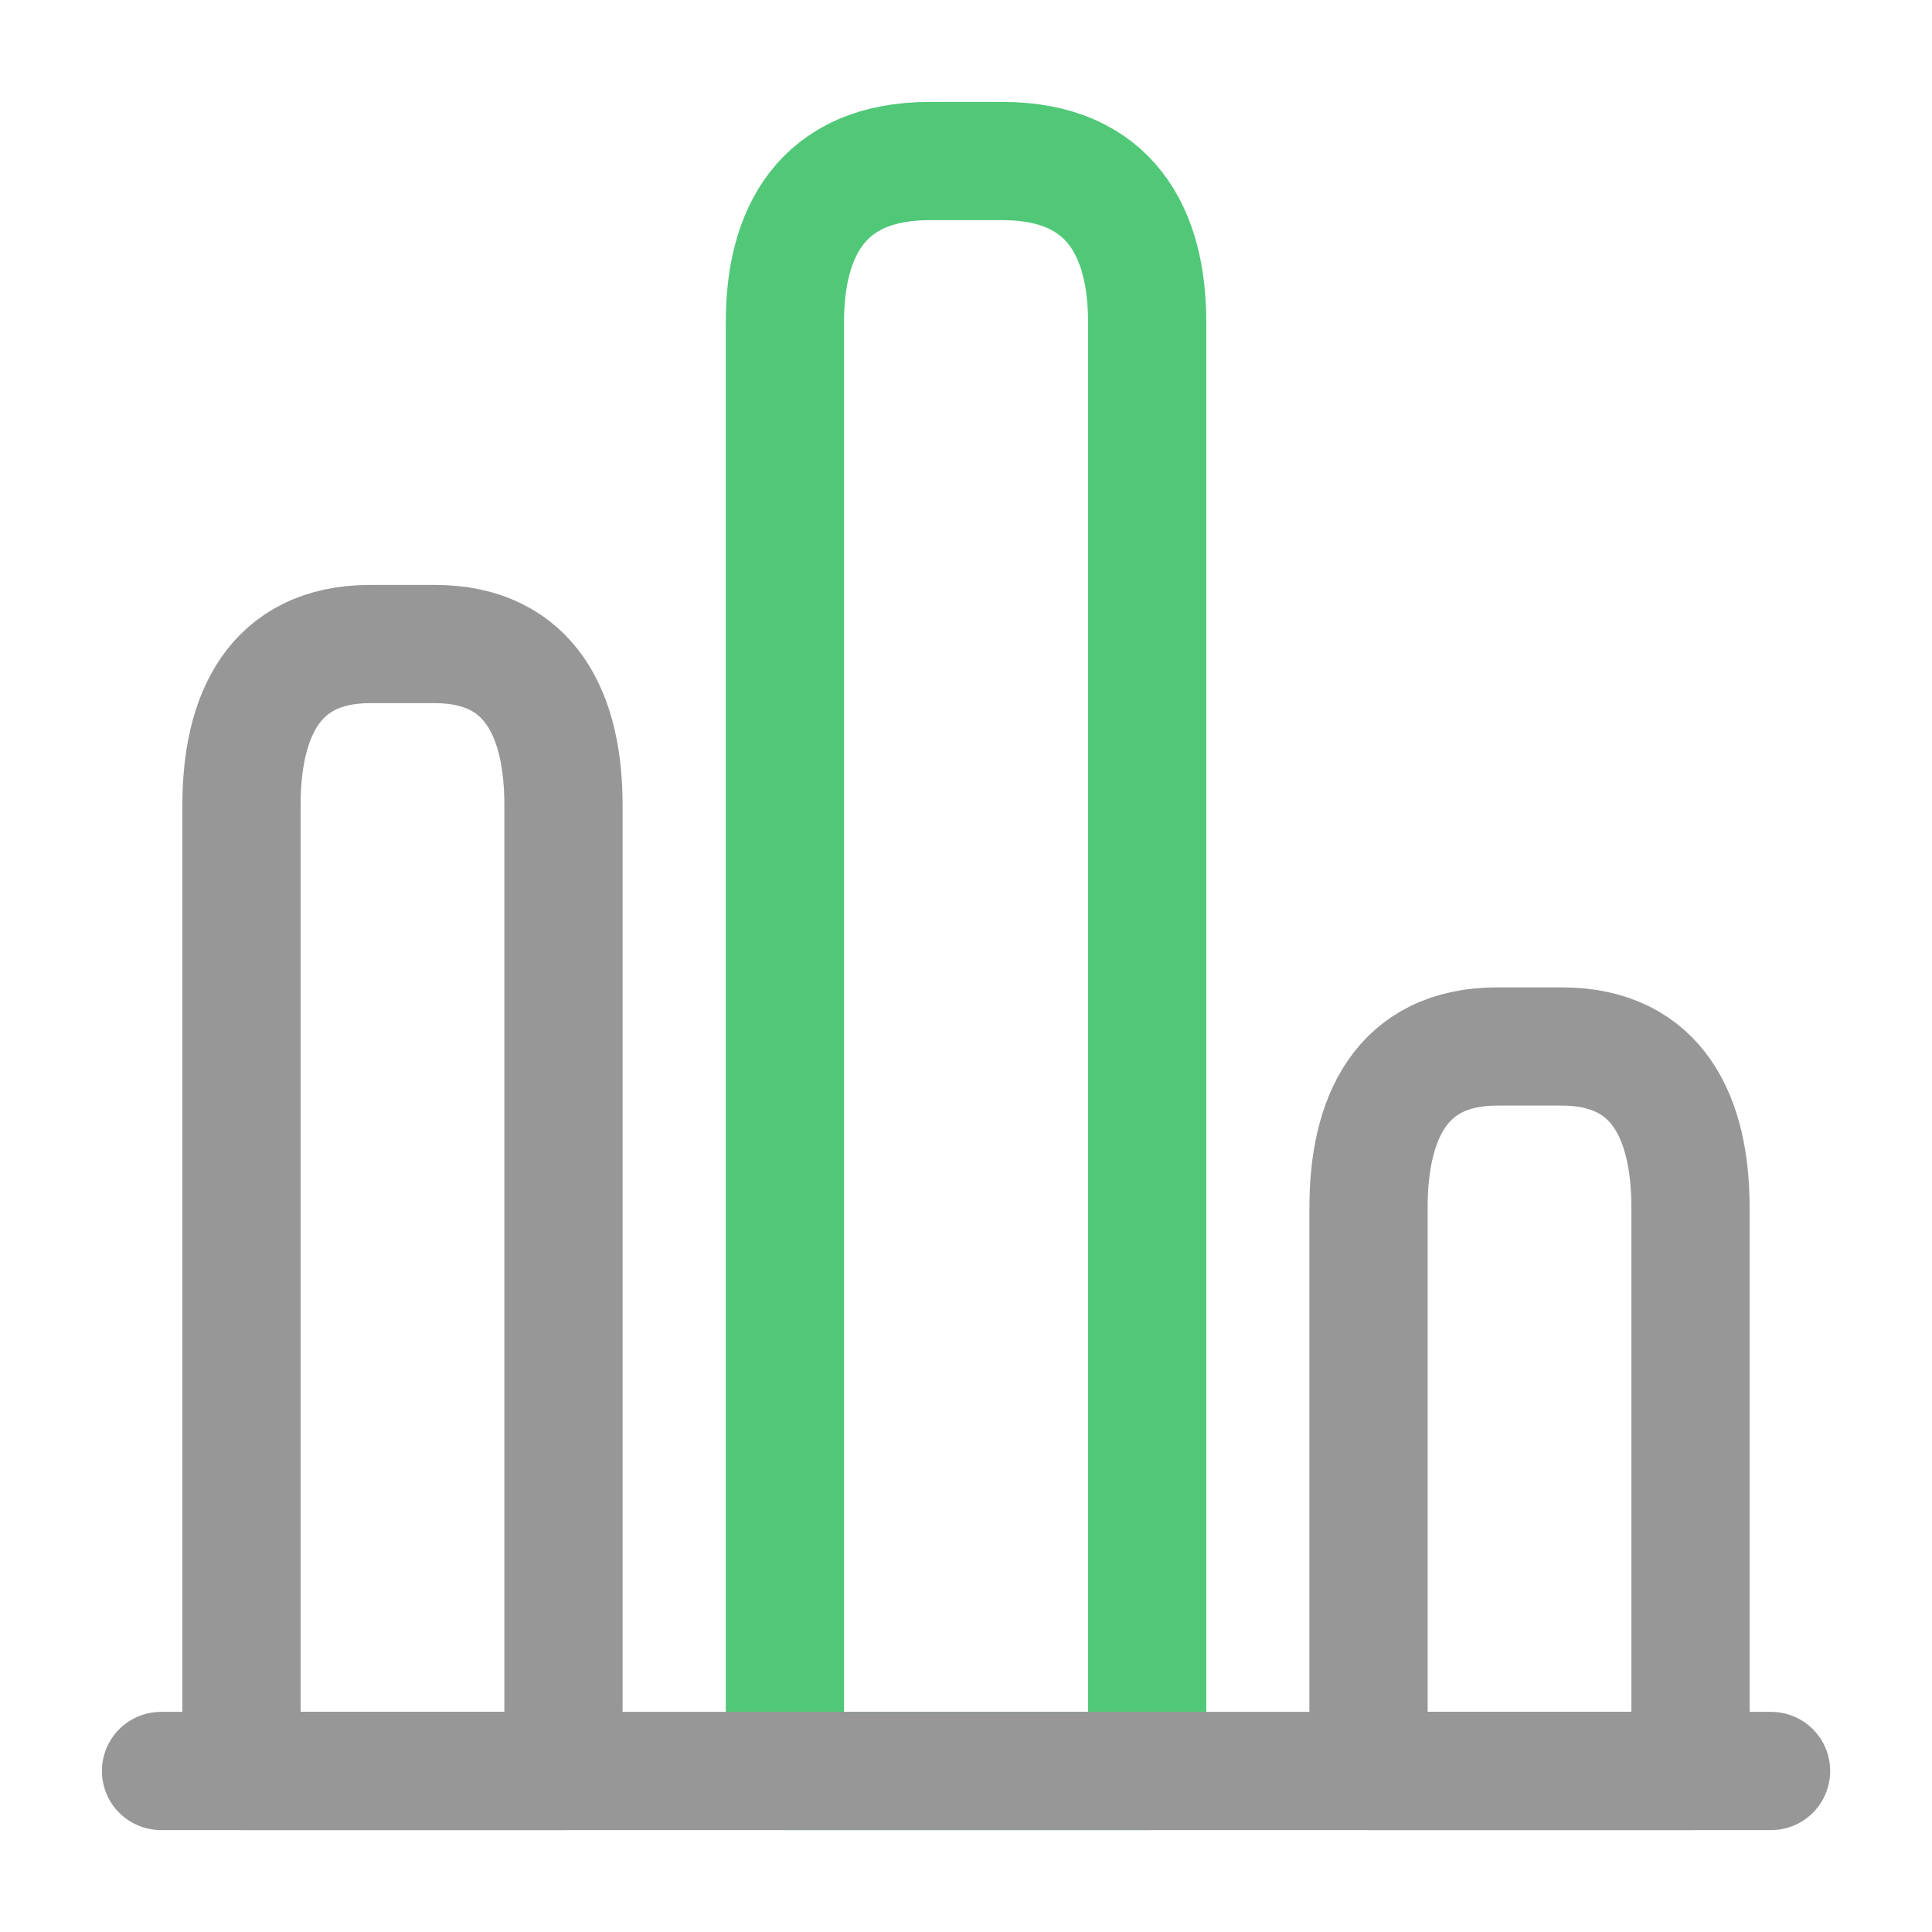 <svg width="26" height="26" viewBox="0 0 26 26" fill="none" xmlns="http://www.w3.org/2000/svg">
<g id="vuesax/linear/chart">
<g id="chart">
<path id="Vector" d="M10.563 4.333V23.833H15.438V4.333C15.438 3.142 14.95 2.167 13.488 2.167H12.513C11.05 2.167 10.563 3.142 10.563 4.333Z" stroke="#50C878" stroke-width="1.591" stroke-linecap="round" stroke-linejoin="round"/>
<path id="Vector_2" d="M2.167 23.833H23.834" stroke="#979797" stroke-width="1.591" stroke-miterlimit="10" stroke-linecap="round" stroke-linejoin="round"/>
<path id="Vector_3" d="M3.25 10.833V23.833H7.583V10.833C7.583 9.642 7.15 8.667 5.85 8.667H4.983C3.683 8.667 3.25 9.642 3.25 10.833Z" stroke="#979797" stroke-width="1.591" stroke-linecap="round" stroke-linejoin="round"/>
<path id="Vector_4" d="M18.417 16.25V23.833H22.75V16.25C22.75 15.058 22.317 14.083 21.017 14.083H20.15C18.85 14.083 18.417 15.058 18.417 16.25Z" stroke="#979797" stroke-width="1.591" stroke-linecap="round" stroke-linejoin="round"/>
</g>
</g>
</svg>

